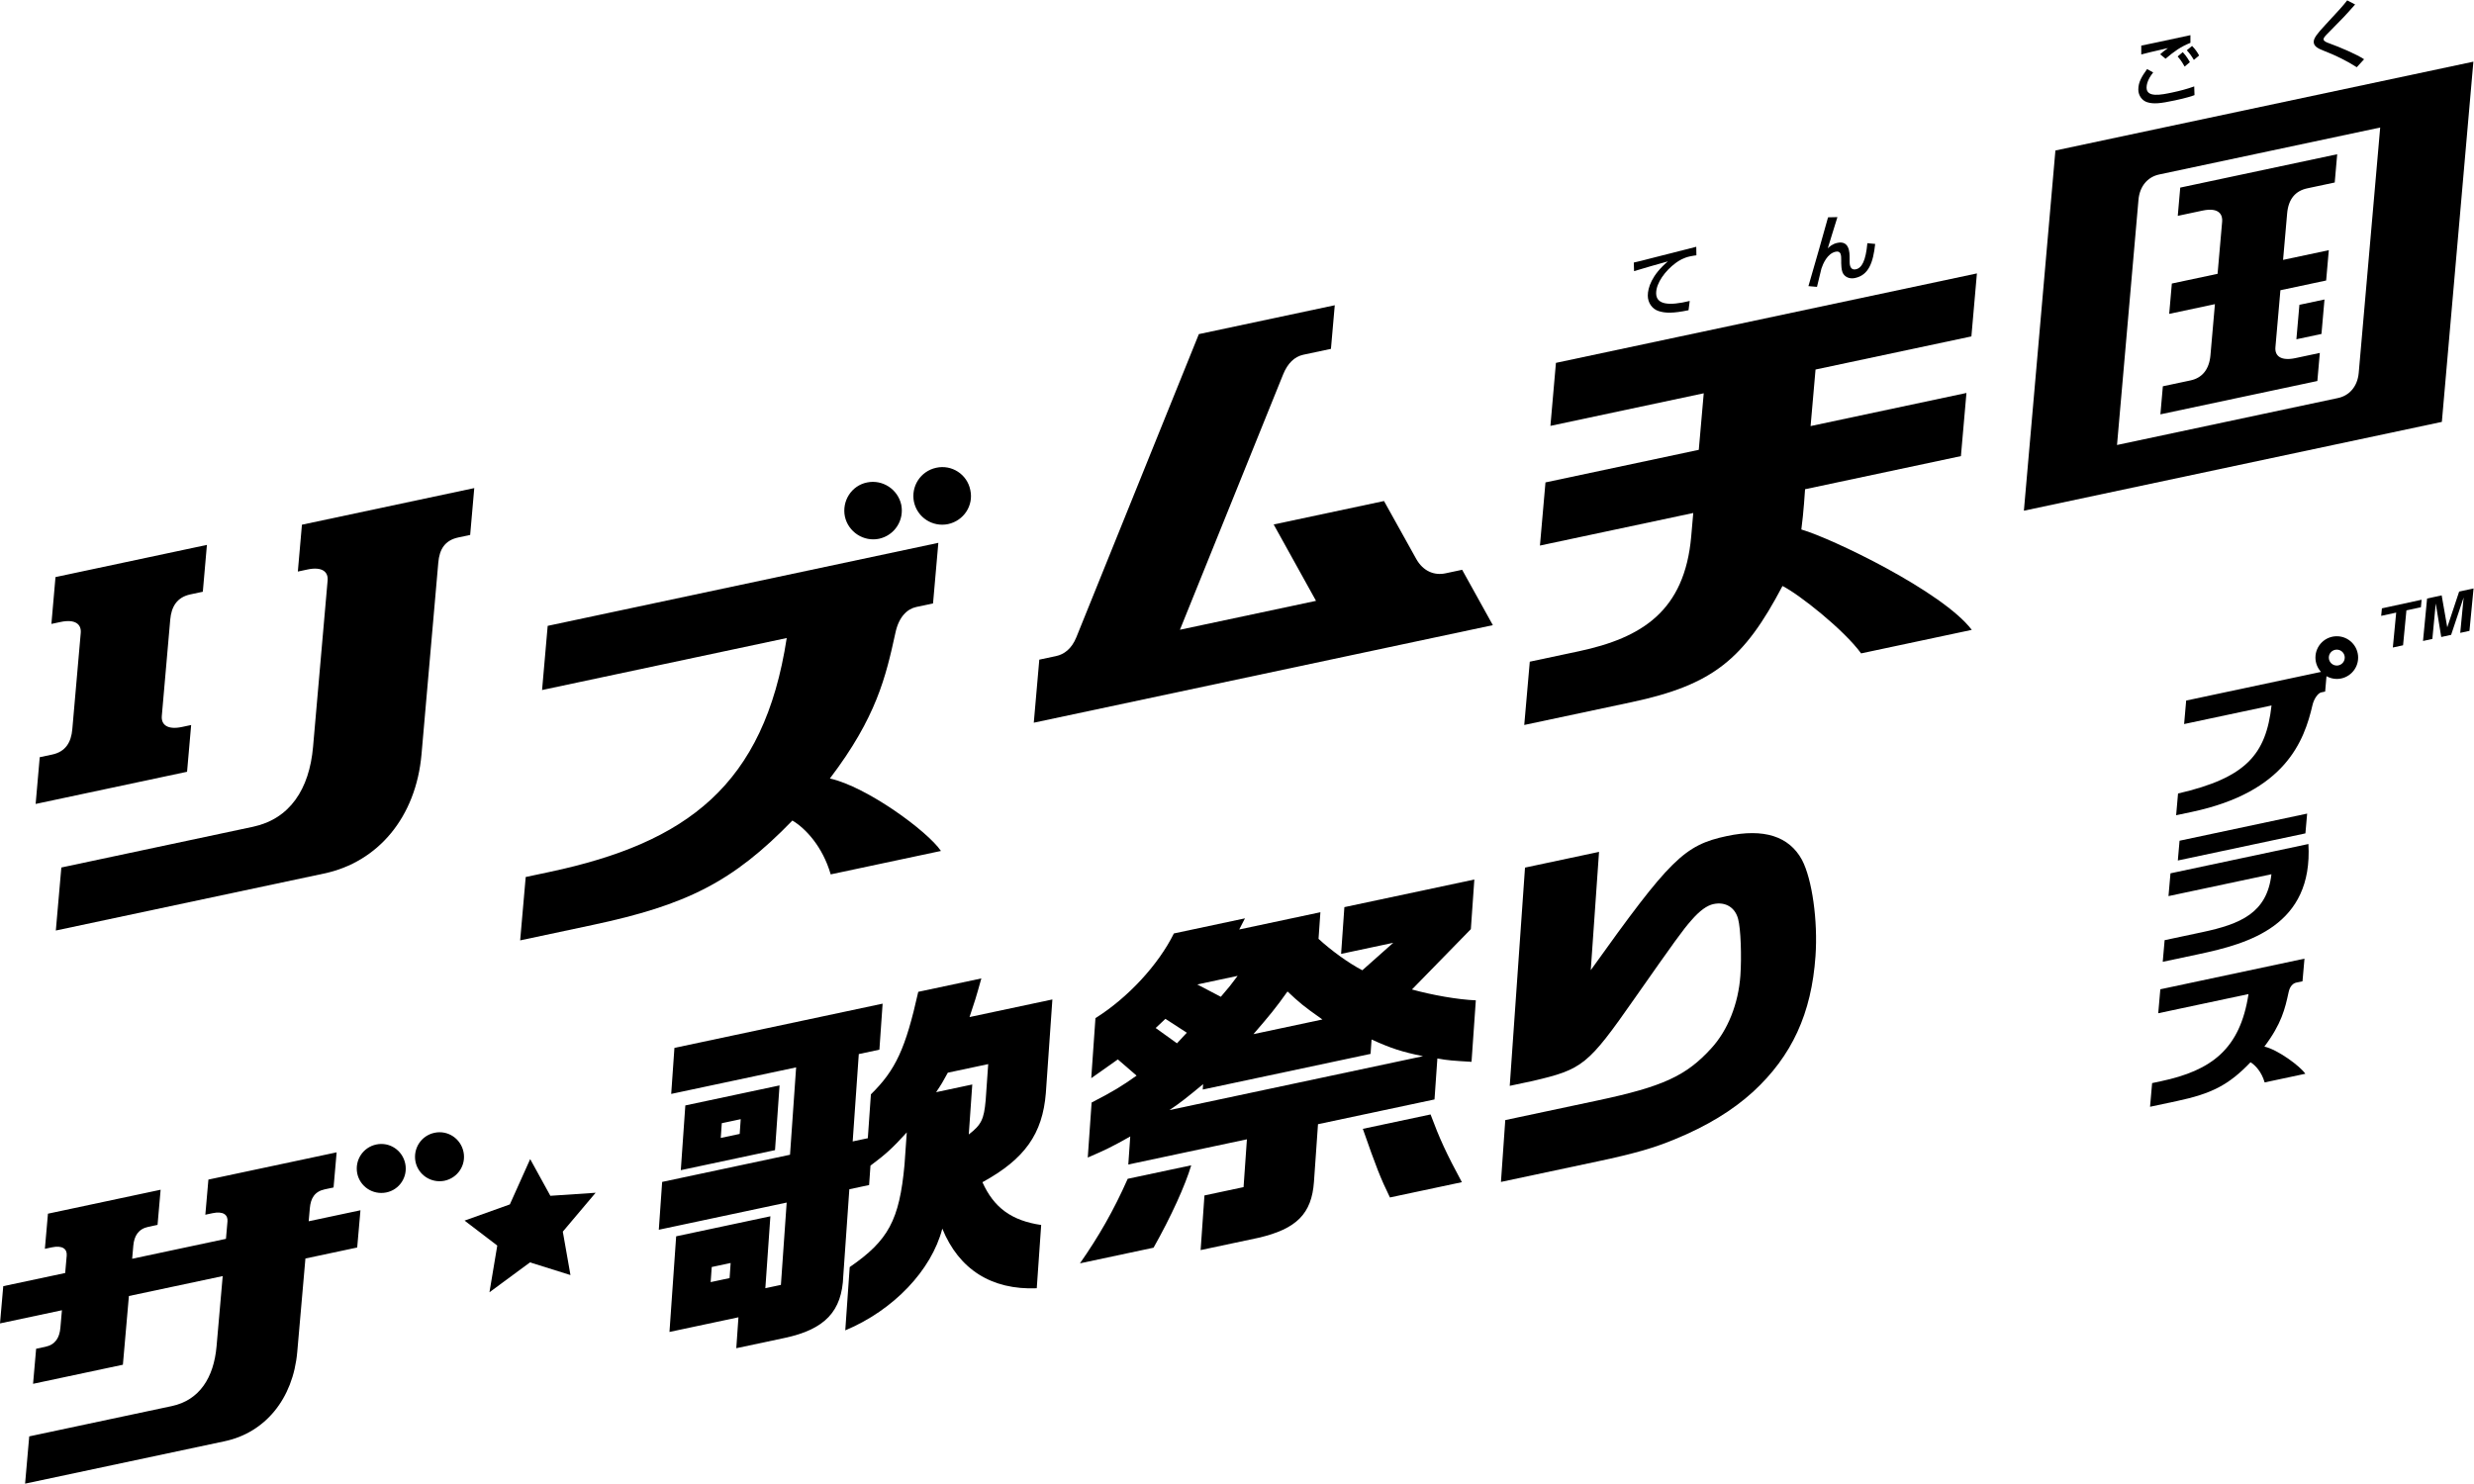 <?xml version="1.0" encoding="UTF-8" standalone="no"?>
<!-- Created with Inkscape (http://www.inkscape.org/) -->

<svg
   version="1.1"
   id="svg2"
   width="666.667"
   height="399.904"
   viewBox="0 0 666.667 399.904"
   sodipodi:docname="Rhythm Tengoku The Song Festival+ (リズム天国 ザ・歌祭り＋) Logo (Wordmark).ai"
   xmlns:inkscape="http://www.inkscape.org/namespaces/inkscape"
   xmlns:sodipodi="http://sodipodi.sourceforge.net/DTD/sodipodi-0.dtd"
   xmlns="http://www.w3.org/2000/svg"
   xmlns:svg="http://www.w3.org/2000/svg">
  <defs
     id="defs6">
    <clipPath
       clipPathUnits="userSpaceOnUse"
       id="clipPath16">
      <path
         d="M 0,299.928 H 500 V 0 H 0 Z"
         id="path14" />
    </clipPath>
  </defs>
  <sodipodi:namedview
     id="namedview4"
     pagecolor="#ffffff"
     bordercolor="#000000"
     borderopacity="0.25"
     inkscape:showpageshadow="2"
     inkscape:pageopacity="0.0"
     inkscape:pagecheckerboard="0"
     inkscape:deskcolor="#d1d1d1" />
  <g
     id="g8"
     inkscape:groupmode="layer"
     inkscape:label="Rhythm Tengoku The Song Festival+ (リズム天国 ザ・歌祭り＋) Logo (Wordmark)"
     transform="matrix(1.333,0,0,-1.333,0,399.904)">
    <g
       id="g10">
      <g
         id="g12"
         clip-path="url(#clipPath16)">
        <g
           id="g18"
           transform="translate(457.749,88.375)">
          <path
             d="m 0,0 c 3.475,4.614 4.176,7.653 4.903,11.004 0.258,1.213 0.89,1.795 1.56,1.937 l 1.245,0.265 0.4,4.575 -29.14,-6.194 -0.424,-4.847 18.249,3.879 C -4.903,-0.511 -10.682,-4.83 -20.898,-7.001 l -1.794,-0.382 -0.419,-4.785 5.403,1.149 c 6.993,1.486 10.457,3.211 14.91,7.851 0.992,-0.605 2.253,-1.979 2.852,-4.076 l 8.224,1.748 C 7.274,-3.992 2.743,-0.624 0,0"
             style="fill:#000000;fill-opacity:1;fill-rule:nonzero;stroke:none"
             id="path20" />
        </g>
        <g
           id="g22"
           transform="translate(466.653,129.338)">
          <path
             d="m 0,0 -27.885,-5.927 -0.403,-4.608 20.809,4.423 c -0.88,-7.831 -6.236,-10.068 -13.99,-11.716 l -7.598,-1.615 -0.383,-4.377 7.309,1.553 C -12.105,-20.133 0.957,-16.508 0,0 m -0.608,2.15 -25.792,-5.483 0.35,3.999 25.792,5.483 z"
             style="fill:#000000;fill-opacity:1;fill-rule:nonzero;stroke:none"
             id="path24" />
        </g>
        <g
           id="g26"
           transform="translate(472.373,165.424)">
          <path
             d="M 0,0 C -0.889,0.008 -1.603,0.735 -1.596,1.624 -1.588,2.513 -0.861,3.227 0.028,3.219 0.917,3.212 1.631,2.485 1.624,1.596 1.616,0.707 0.889,-0.008 0,0 m 0.052,5.926 c -2.384,0.02 -4.333,-1.895 -4.354,-4.279 -0.01,-1.13 0.426,-2.154 1.13,-2.93 l -27.261,-5.795 -0.416,-4.751 17.671,3.756 c -1.112,-9.895 -5.13,-14.623 -18.899,-17.799 l -0.385,-4.396 3.216,0.683 c 18.918,4.021 22.674,14.357 24.358,21.624 0.278,1.198 1.086,2.391 1.756,2.533 l 0.795,0.169 0.272,3.108 C -1.457,-2.488 -0.768,-2.7 -0.024,-2.706 2.36,-2.727 4.309,-0.812 4.33,1.572 4.351,3.956 2.435,5.905 0.052,5.926"
             style="fill:#000000;fill-opacity:1;fill-rule:nonzero;stroke:none"
             id="path28" />
        </g>
        <g
           id="g30"
           transform="translate(364.264,126.153)">
          <path
             d="M 0,0 C -2.6,4.747 -7.678,6.389 -15.16,4.799 -23.833,2.956 -26.627,0.142 -42.688,-22.324 l 1.672,23.919 -14.965,-3.181 -3.086,-44.13 4.676,0.994 c 10.049,2.351 11.11,3.15 20.511,16.607 8.375,11.95 9.857,13.984 11.495,15.837 1.732,2.015 3.228,3.049 4.503,3.32 2.466,0.524 4.39,-0.714 4.983,-3.023 0.532,-1.964 0.726,-7.581 0.457,-11.434 -0.397,-5.671 -2.534,-11.067 -5.888,-14.716 -5.082,-5.593 -9.84,-7.75 -22.933,-10.533 l -18.707,-3.976 -0.874,-12.505 19.641,4.175 c 7.312,1.554 11.244,2.677 15.472,4.435 6.553,2.682 11.717,5.856 15.831,9.596 7.88,7.261 11.829,15.835 12.643,27.468 C 3.241,-12.346 2.07,-3.929 0,0"
             style="fill:#000000;fill-opacity:1;fill-rule:nonzero;stroke:none"
             id="path32" />
        </g>
        <g
           id="g34"
           transform="translate(287.668,86.434)">
          <path
             d="m 0,0 c -4.294,0.878 -6.423,1.571 -10.402,3.376 l -0.203,-2.909 -33.926,-7.211 0.076,1.091 c -3.288,-2.705 -4.444,-3.667 -6.816,-5.245 z m -54.047,5.701 4.306,-3.095 1.993,2.142 -4.327,2.805 z m 8.406,8.806 4.767,-2.496 c 1.732,2.015 2.008,2.36 3.395,4.231 z m 11.359,-10.048 13.944,2.964 c -3.912,2.749 -4.621,3.387 -7.059,5.662 -2.324,-3.287 -3.696,-4.94 -6.885,-8.626 M 10.674,11.293 9.805,-1.139 C 6.134,-0.916 5.05,-0.861 2.9,-0.458 l -0.58,-8.288 -23.552,-5.006 -0.814,-11.633 c -0.452,-6.47 -3.516,-9.557 -11.263,-11.346 l -11.649,-2.476 0.773,11.05 7.907,1.681 0.676,9.669 -23.977,-5.096 0.396,5.671 c -3.662,-2.068 -4.963,-2.703 -8.59,-4.261 l 0.778,11.123 c 4.258,2.194 6.094,3.301 9.091,5.442 l -3.791,3.277 -5.375,-3.793 0.849,12.141 c 6.571,4.118 12.734,10.8 15.856,17.122 l 14.37,3.054 -1.163,-2.253 16.41,3.489 -0.376,-5.38 c 2.517,-2.33 6.105,-4.934 8.853,-6.355 l 6.252,5.555 -10.543,-2.241 0.661,9.451 26.273,5.584 L 9.67,25.69 -2.24,13.49 C 1.869,12.358 6.999,11.443 10.674,11.293 M -12.168,-14.69 c 2.652,-7.602 3.574,-9.984 5.48,-13.876 l 14.54,3.09 c -3.189,5.912 -4.496,8.786 -6.33,13.695 z m -47.53,-10.103 12.84,2.729 c -1.205,-4.052 -4.078,-10.392 -7.615,-16.659 l -14.88,-3.163 c 3.817,5.467 6.773,10.607 9.655,17.093"
             style="fill:#000000;fill-opacity:1;fill-rule:nonzero;stroke:none"
             id="path36" />
        </g>
        <g
           id="g38"
           transform="translate(199.254,77.491)">
          <path
             d="m 0,0 c -0.349,-3.799 -0.846,-4.907 -3.413,-6.885 l 0.707,10.106 -7.313,-1.555 c 1.122,1.671 1.313,1.998 2.37,3.942 l 8.163,1.735 z m -51.765,-35.927 -3.826,-0.814 0.213,3.054 3.826,0.813 z m 63.933,37.439 1.321,18.903 -16.75,-3.561 c 1.059,3.162 1.27,3.78 2.389,7.813 L -13.626,21.956 C -16.184,10.526 -18.164,6.166 -23.2,1.228 l -0.621,-8.87 -3.06,-0.65 1.235,17.666 4.166,0.886 0.651,9.306 -42.088,-8.946 -0.651,-9.306 25.253,5.368 -1.235,-17.667 -25.848,-5.494 -0.677,-9.67 25.849,5.494 -1.165,-16.648 -3.146,-0.669 1.017,14.541 -19.046,-4.049 -1.352,-19.338 13.944,2.963 -0.437,-6.252 9.778,2.078 c 8.162,1.735 11.602,5.403 11.85,12.546 l 1.225,17.521 3.997,0.85 0.274,3.926 c 3.093,2.305 4.435,3.521 7.339,6.716 l -0.458,-6.543 c -1.033,-11.178 -3.248,-15.301 -11.08,-20.69 l -0.895,-12.795 c 9.751,4.077 17.436,12.157 19.616,20.57 3.361,-8.238 9.936,-12.427 19.092,-12.056 l 0.895,12.795 c -5.969,0.88 -9.557,3.483 -11.876,8.649 8.536,4.679 12.157,9.746 12.822,18.052 m -61.894,-8.286 -3.826,-0.813 0.208,2.981 3.826,0.813 z m -10.989,5.758 -0.916,-13.087 19.047,4.048 0.915,13.087 z"
             style="fill:#000000;fill-opacity:1;fill-rule:nonzero;stroke:none"
             id="path40" />
        </g>
        <g
           id="g42"
           transform="translate(120.409,58.82)">
          <path
             d="m 0,0 -9.152,-0.616 -4.079,7.421 -4.109,-9.161 -9.156,-3.276 6.612,-5.046 -1.58,-9.446 8.196,6.043 8.18,-2.562 -1.548,8.781 z"
             style="fill:#000000;fill-opacity:1;fill-rule:nonzero;stroke:none"
             id="path44" />
        </g>
        <g
           id="g46"
           transform="translate(76.078,68.58)">
          <path
             d="m 0,0 c -2.69,-0.56 -4.385,-3.152 -3.864,-5.842 0.56,-2.689 3.152,-4.385 5.841,-3.864 2.69,0.522 4.425,3.152 3.865,5.842 C 5.281,-1.174 2.69,0.56 0,0 m 17.619,-1.495 c -0.561,2.69 -3.152,4.424 -5.842,3.864 -2.69,-0.56 -4.386,-3.152 -3.864,-5.842 0.56,-2.689 3.152,-4.385 5.841,-3.864 2.69,0.561 4.425,3.152 3.865,5.842 m -31.296,-14.031 10.466,2.224 -0.659,-7.529 -10.466,-2.224 -1.652,-18.892 c -0.833,-9.513 -6.54,-16.356 -14.7,-18.063 l -40.318,-8.57 0.836,9.556 28.832,6.129 c 5.539,1.184 8.477,5.682 9.039,12.104 l 1.24,14.181 -18.962,-4.03 -1.215,-13.895 -18.159,-3.859 0.621,7.089 1.874,0.398 c 2.017,0.429 2.856,1.852 3.029,3.833 l 0.311,3.556 -12.518,-2.661 0.659,7.529 12.518,2.661 0.308,3.517 c 0.116,1.334 -0.849,2.133 -3.03,1.669 l -1.383,-0.294 0.621,7.103 22.777,4.842 -0.621,-7.103 -1.87,-0.398 c -2.023,-0.43 -2.86,-1.857 -3.032,-3.819 l -0.231,-2.639 18.962,4.03 0.308,3.52 c 0.117,1.335 -0.855,2.129 -3.032,1.666 l -1.446,-0.307 0.621,7.103 25.922,5.51 -0.621,-7.104 -1.774,-0.376 c -2.044,-0.435 -2.847,-1.798 -3.023,-3.808 z"
             style="fill:#000000;fill-opacity:1;fill-rule:nonzero;stroke:none"
             id="path48" />
        </g>
        <g
           id="g50"
           transform="translate(481.163,274.219)">
          <path
             d="m 0,0 -44.655,-9.492 c -2.401,-0.503 -3.974,-2.43 -4.208,-5.113 l -4.339,-49.591 44.655,9.492 c 2.22,0.459 3.957,2.24 4.208,5.113 z m 18.837,13.313 -6.372,-72.837 -84.493,-17.96 6.372,72.837 z m -31.044,-58.893 -4.933,-1.048 c -2.881,-0.613 -4.198,0.388 -4.039,2.202 l 1.008,11.524 9.245,1.965 0.537,6.133 -9.245,-1.965 0.821,9.387 c 0.261,2.979 1.715,4.583 4.082,5.086 l 5.539,1.178 0.5,5.714 -31.729,-6.745 -0.5,-5.713 4.995,1.061 c 3.491,0.742 4.086,-0.975 3.978,-2.203 l -0.925,-10.579 -9.245,-1.965 -0.537,-6.133 9.245,1.965 -0.904,-10.331 c -0.257,-2.94 -1.733,-4.6 -4.021,-5.087 l -5.601,-1.19 -0.497,-5.676 31.73,6.744 z m -4.125,9.728 5.071,1.078 -0.61,-6.969 -5.07,-1.077 z"
             style="fill:#000000;fill-opacity:1;fill-rule:nonzero;stroke:none"
             id="path52" />
        </g>
        <g
           id="g54"
           transform="translate(470.814,291.26)">
          <path
             d="m 0,0 c -0.433,0.158 -1.105,0.405 -1.105,0.796 10e-4,0.328 0.3,0.641 1.031,1.374 2.916,2.946 3.244,3.281 5.352,5.666 L 3.681,8.667 C 2.634,7.351 2.231,6.907 -0.789,3.658 -2.343,1.984 -3.092,1.045 -3.092,0.28 c -10e-4,-1 1.075,-1.427 2.284,-1.903 2.254,-0.88 4.404,-1.938 6.419,-3.227 l 1.48,1.611 C 5.733,-2.31 2.195,-0.783 0,0"
             style="fill:#000000;fill-opacity:1;fill-rule:nonzero;stroke:none"
             id="path56" />
        </g>
        <g
           id="g58"
           transform="translate(436.685,289.026)">
          <path
             d="m 0,0 1.092,-0.894 c 1.76,1.5 3.111,2.453 5.023,3.208 L 6.116,3.868 C 5.145,3.662 0.352,2.628 -0.725,2.399 -1.484,2.237 -3.365,1.838 -3.821,1.756 l -10e-4,-1.791 c 0.971,0.269 2.276,0.578 5.401,1.29 C 0.592,0.538 0.486,0.452 0,0 m 2.436,-7.727 c -2.276,-0.484 -5.188,-1.07 -5.187,0.991 10e-4,0.333 0.063,1.504 1.338,3.059 l -1.228,0.69 c -1.108,-1.536 -1.777,-2.677 -1.778,-4.135 -0.001,-1.253 0.802,-2.288 1.849,-2.588 1.289,-0.376 2.578,-0.245 5.566,0.39 2.351,0.5 3.413,0.869 3.944,1.061 L 6.881,-6.496 C 5.409,-7.031 3.922,-7.411 2.436,-7.727 m 4.374,6.59 1.061,0.892 C 7.553,0.369 7.053,1.087 6.448,1.687 L 5.385,0.811 C 5.976,0.161 6.279,-0.251 6.81,-1.137 M 4.566,0.432 C 5.354,-0.4 5.869,-1.337 6.005,-1.593 L 4.943,-2.485 C 4.261,-1.251 3.776,-0.72 3.534,-0.438 Z"
             style="fill:#000000;fill-opacity:1;fill-rule:nonzero;stroke:none"
             id="path60" />
        </g>
        <g
           id="g62"
           transform="translate(364.144,192.936)">
          <path
             d="m 0,0 c 0.456,3.267 0.754,8.142 0.754,8.142 l 31.507,6.697 1.117,12.769 -31.507,-6.697 1,11.435 31.507,6.697 1.115,12.738 -85.101,-18.089 -1.115,-12.738 30.994,6.588 L -20.73,16.108 -51.723,9.52 -52.84,-3.25 -21.847,3.338 -22.26,-1.384 c -1.323,-15.122 -10.002,-20.526 -22.702,-23.235 l -9.932,-2.111 -1.12,-12.798 21.632,4.598 c 16.614,3.524 22.821,8.76 30.573,23.507 3.397,-1.707 12.405,-8.846 15.893,-13.63 l 22.373,4.756 C 28.567,-12.533 6.108,-1.761 0,0"
             style="fill:#000000;fill-opacity:1;fill-rule:nonzero;stroke:none"
             id="path64" />
        </g>
        <g
           id="g66"
           transform="translate(377.493,250.829)">
          <path
             d="m 0,0 c -0.322,-3.529 -1.106,-5.017 -2.311,-5.273 -1.279,-0.272 -1.277,1.16 -1.276,1.617 l 0.001,0.676 c 0.002,1.133 -0.054,3.559 -2.476,3.045 -1.023,-0.218 -1.611,-0.783 -1.942,-1.106 0.257,0.904 1.648,5.306 1.951,6.314 L -7.948,5.232 C -8.615,2.857 -10.734,-4.72 -11.915,-8.683 l 1.73,-0.151 c 0.106,0.447 0.864,3.613 0.894,3.698 0.318,0.948 1.179,3.05 2.88,3.411 1.129,0.24 1.127,-0.782 1.125,-1.789 l -0.001,-0.535 c 0,-0.347 0.043,-1.281 0.252,-1.819 0.33,-0.857 1.292,-1.44 2.526,-1.178 2.768,0.589 3.676,3.094 4.089,6.894 z"
             style="fill:#000000;fill-opacity:1;fill-rule:nonzero;stroke:none"
             id="path68" />
        </g>
        <g
           id="g70"
           transform="translate(338.75,246.828)">
          <path
             d="m 0,0 c 0.69,0.499 1.585,1.057 2.905,1.338 0.631,0.134 0.969,0.175 1.277,0.21 L 4.155,3.275 C 2.644,2.892 -4.09,1.185 -5.351,0.856 -6.363,0.594 -7.465,0.299 -8.476,0.084 l 0.055,-1.736 c 2.275,0.683 4.548,1.35 6.837,1.975 -3.275,-2.782 -4.056,-5.34 -4.059,-6.92 -0.002,-1.427 0.86,-2.7 2.178,-3.125 1.335,-0.437 2.903,-0.487 6.058,0.169 l 0.238,1.875 C -1.395,-8.714 -3.96,-8.432 -3.956,-6.1 -3.952,-4.03 -2.085,-1.532 0,0"
             style="fill:#000000;fill-opacity:1;fill-rule:nonzero;stroke:none"
             id="path72" />
        </g>
        <g
           id="g74"
           transform="translate(295.577,184.789)">
          <path
             d="m 0,0 -3.364,-0.715 c -2.202,-0.474 -4.506,0.37 -5.924,2.919 l -6.509,11.698 -22.303,-4.74 8.559,-15.441 -27.509,-5.847 20.856,51.62 c 0.911,2.256 2.299,3.598 4.074,3.988 l 5.597,1.19 0.772,8.821 -27.473,-5.839 -24.763,-61.292 c -0.96,-2.374 -2.509,-3.472 -4.085,-3.807 l -3.406,-0.724 -1.115,-12.752 92.799,19.725 z"
             style="fill:#000000;fill-opacity:1;fill-rule:nonzero;stroke:none"
             id="path76" />
        </g>
        <g
           id="g78"
           transform="translate(196.148,200.924)">
          <path
             d="m 0,0 c -0.633,3.181 -3.771,5.19 -6.897,4.492 -3.185,-0.693 -5.13,-3.776 -4.492,-6.897 0.693,-3.185 3.776,-5.13 6.897,-4.492 C -1.306,-6.204 0.698,-3.126 0,0 m -28.387,-58.338 c 9.406,12.375 11.297,20.514 13.258,29.489 0.696,3.249 2.407,4.809 4.222,5.195 l 3.374,0.717 1.072,12.249 -78.972,-16.786 -1.135,-12.975 49.457,10.512 c -4.565,-29.803 -20.217,-41.404 -47.904,-47.289 l -4.861,-1.033 -1.121,-12.812 14.641,3.113 c 18.951,4.028 28.336,8.669 40.394,21.12 2.691,-1.611 6.112,-5.279 7.743,-10.889 l 22.288,4.738 c -2.727,4.019 -15.018,13 -22.456,14.651 m 3.036,52.966 c -0.638,3.121 1.311,6.263 4.492,6.896 3.121,0.638 6.199,-1.366 6.897,-4.492 0.638,-3.121 -1.307,-6.204 -4.493,-6.897 -3.121,-0.638 -6.199,1.367 -6.896,4.493"
             style="fill:#000000;fill-opacity:1;fill-rule:nonzero;stroke:none"
             id="path80" />
        </g>
        <g
           id="g82"
           transform="translate(61.037,193.903)">
          <path
             d="m 0,0 -0.829,-9.472 1.944,0.413 c 2.926,0.622 4.233,-0.435 4.077,-2.215 L 2.248,-44.918 c -0.749,-8.565 -4.693,-14.568 -12.137,-16.16 l -38.747,-8.236 -1.115,-12.743 54.183,11.517 c 10.966,2.294 18.631,11.431 19.741,24.117 l 3.392,38.766 c 0.234,2.68 1.312,4.499 4.06,5.083 l 2.383,0.506 0.829,9.473 z m -23.222,-49.957 -30.61,-6.506 0.827,9.453 2.519,0.536 c 2.711,0.576 3.836,2.475 4.067,5.116 l 1.704,19.473 c 0.156,1.779 -1.143,2.841 -4.074,2.218 l -1.858,-0.394 0.828,9.472 30.61,6.506 -0.828,-9.472 -2.514,-0.535 c -2.718,-0.577 -3.842,-2.482 -4.071,-5.098 l -1.704,-19.473 c -0.157,-1.79 1.156,-2.857 4.078,-2.236 l 1.853,0.394 z"
             style="fill:#000000;fill-opacity:1;fill-rule:nonzero;stroke:none"
             id="path84" />
        </g>
        <g
           id="g86"
           transform="translate(481.362,175.472)">
          <path
             d="M 0,0 3.035,0.659 2.357,-6.4 4.424,-5.951 5.102,1.108 8.029,1.743 8.175,3.26 0.146,1.517 Z m 18.671,5.543 -0.825,-8.579 -1.865,-0.405 0.689,7.167 -2.532,-7.568 -1.996,-0.433 -1.111,6.777 -0.688,-7.168 -1.887,-0.41 0.824,8.581 2.948,0.64 1.124,-6.419 0.021,0.004 2.388,7.182 z"
             style="fill:#000000;fill-opacity:1;fill-rule:nonzero;stroke:none"
             id="path88" />
        </g>
      </g>
    </g>
  </g>
</svg>
